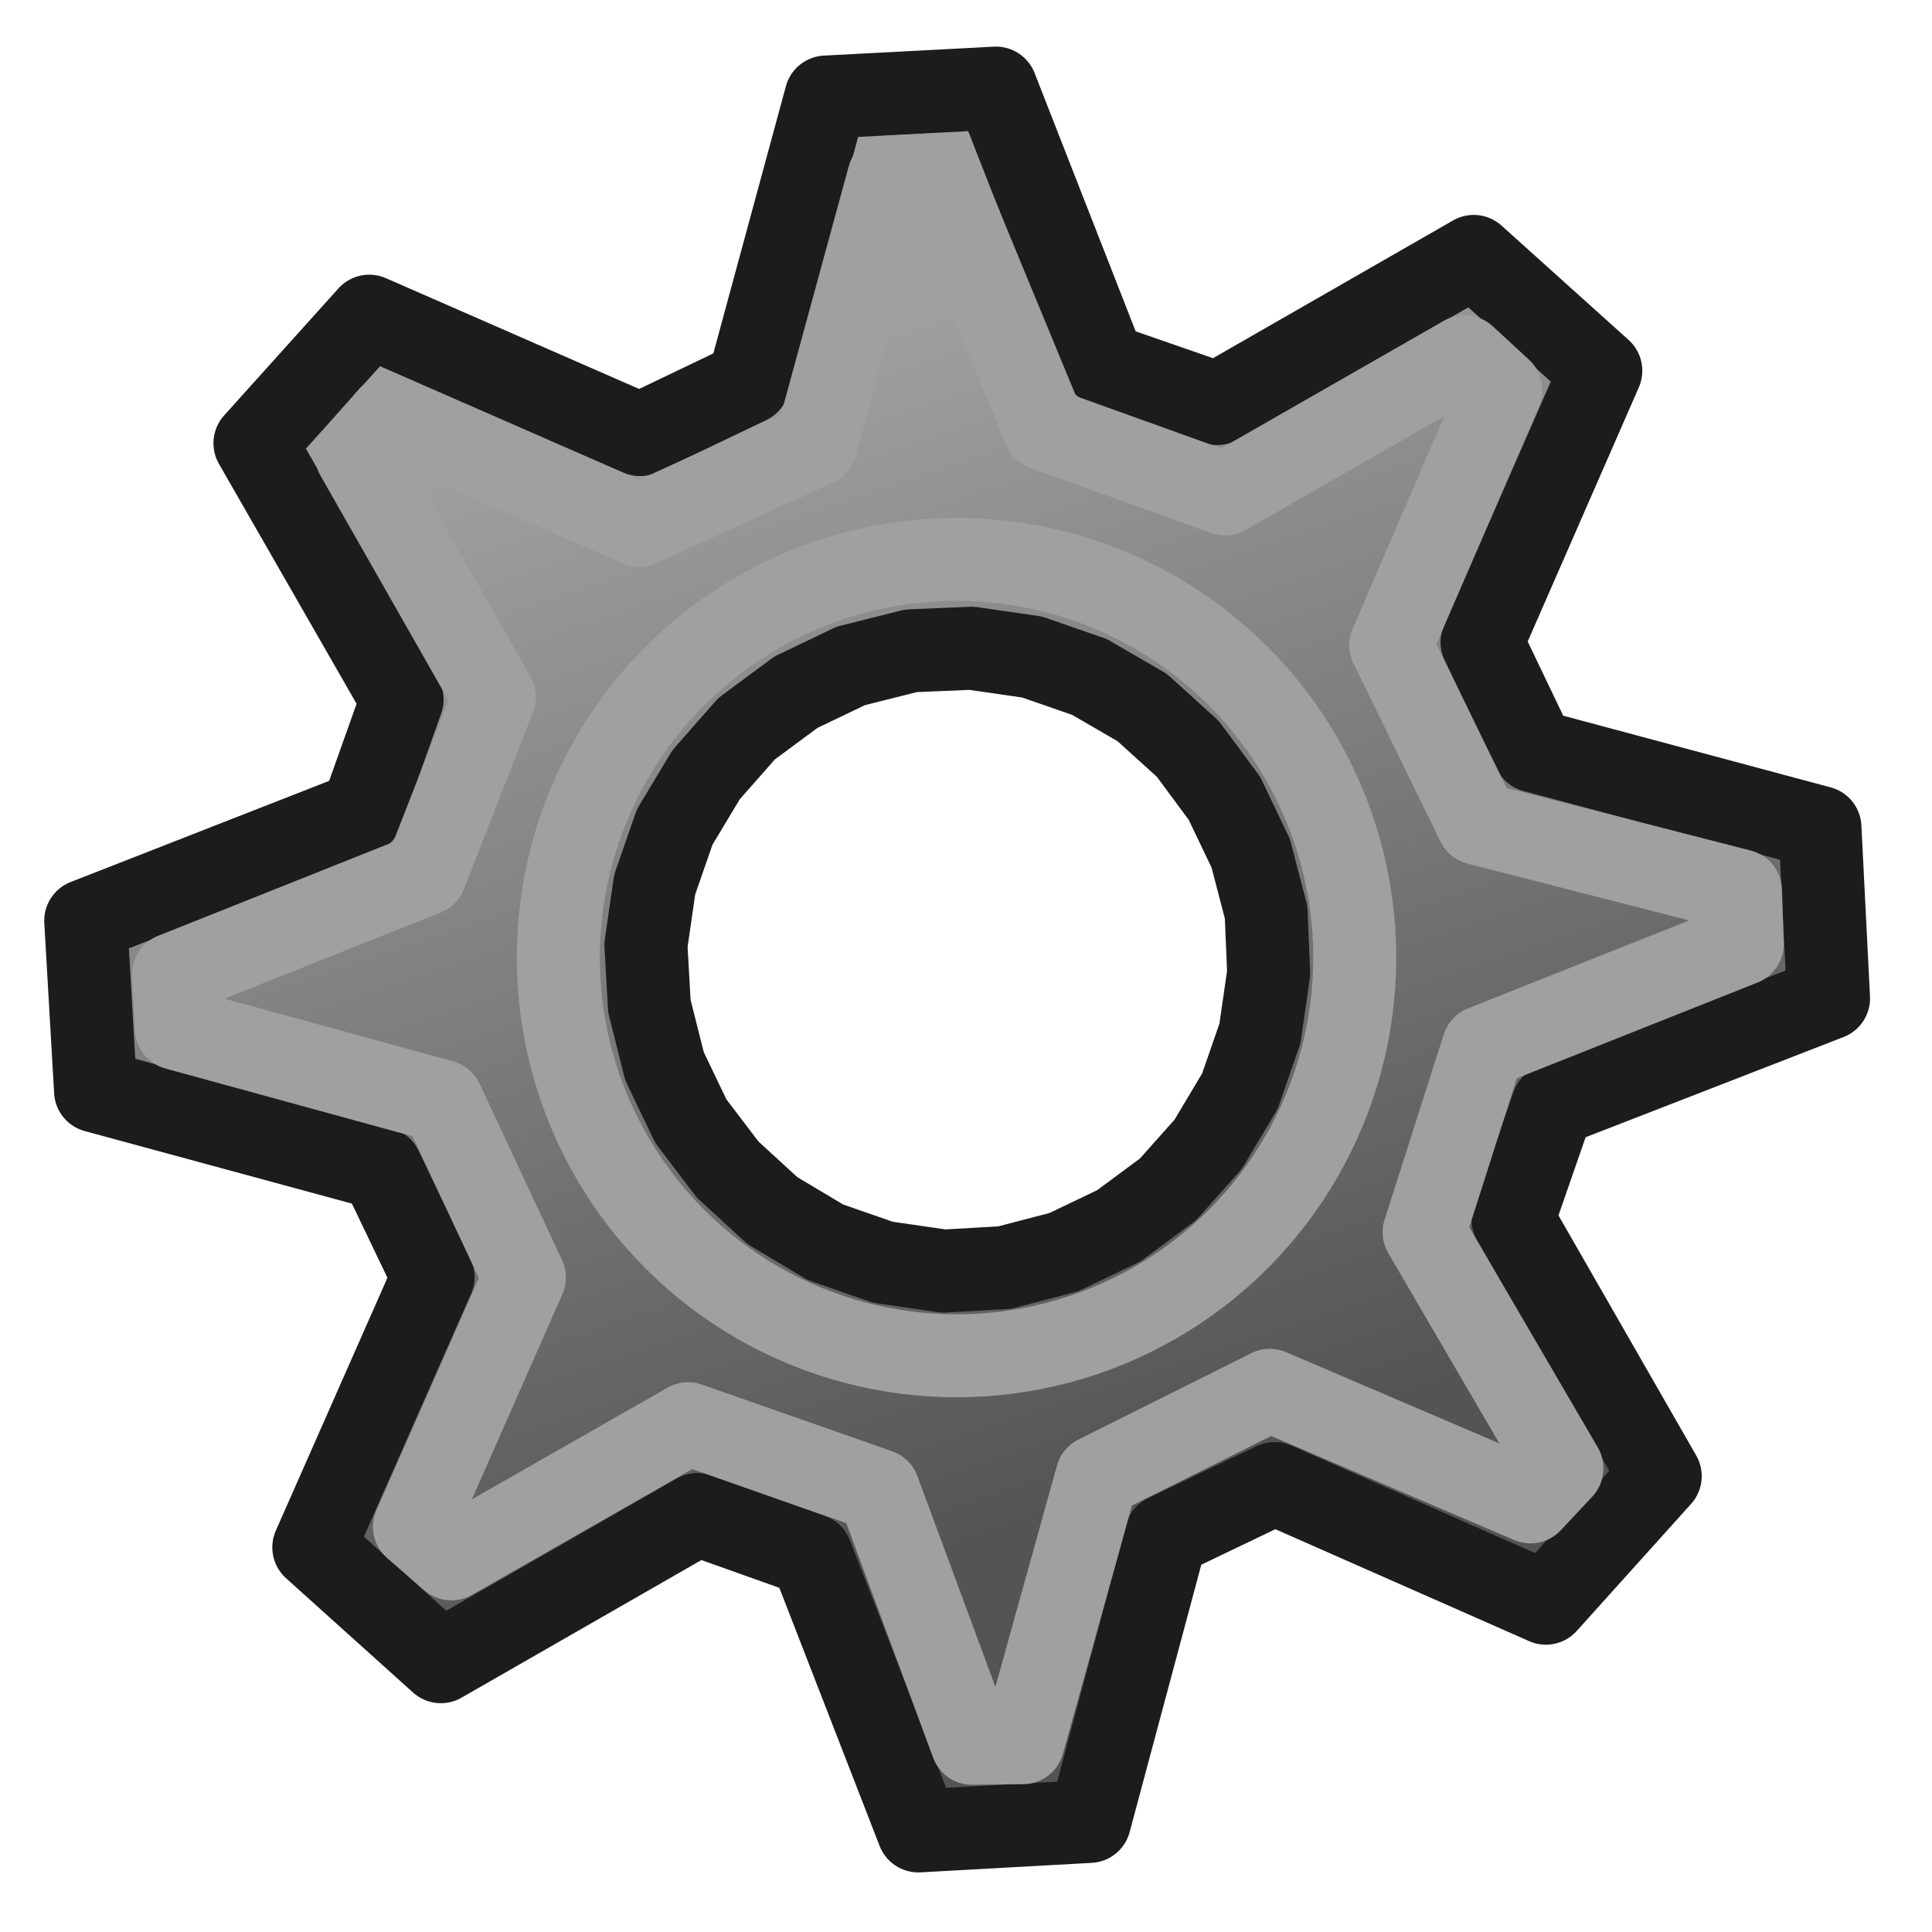 <?xml version="1.0" encoding="UTF-8" standalone="no"?>
<!-- Created with Inkscape (http://www.inkscape.org/) -->

<svg
   xmlns:dc="http://purl.org/dc/elements/1.1/"
   xmlns:cc="http://creativecommons.org/ns#"
   xmlns:rdf="http://www.w3.org/1999/02/22-rdf-syntax-ns#"
   xmlns:svg="http://www.w3.org/2000/svg"
   xmlns="http://www.w3.org/2000/svg"
   xmlns:xlink="http://www.w3.org/1999/xlink"
   xmlns:sodipodi="http://sodipodi.sourceforge.net/DTD/sodipodi-0.dtd"
   xmlns:inkscape="http://www.inkscape.org/namespaces/inkscape"
   width="64px"
   height="64px"
   id="svg3140"
   sodipodi:version="0.32"
   inkscape:version="0.92.4 (5da689c313, 2019-01-14)"
   sodipodi:docname="settings.svg"
   inkscape:output_extension="org.inkscape.output.svg.inkscape"
   version="1.1"
   inkscape:export-filename="/home/yorik/Sources/LabRPS/src/Mod/Start/StartPage/images/settings.png"
   inkscape:export-xdpi="38.110176"
   inkscape:export-ydpi="38.110176">
  <defs
     id="defs3142">
    <linearGradient
       id="linearGradient3864">
      <stop
         id="stop3866"
         offset="0"
         style="stop-color:#71b2f8;stop-opacity:1;" />
      <stop
         id="stop3868"
         offset="1"
         style="stop-color:#002795;stop-opacity:1;" />
    </linearGradient>
    <linearGradient
       id="linearGradient3682">
      <stop
         style="stop-color:#ff6d0f;stop-opacity:1;"
         offset="0"
         id="stop3684" />
      <stop
         style="stop-color:#ff1000;stop-opacity:1;"
         offset="1"
         id="stop3686" />
    </linearGradient>
    <inkscape:perspective
       sodipodi:type="inkscape:persp3d"
       inkscape:vp_x="0 : 32 : 1"
       inkscape:vp_y="0 : 1000 : 0"
       inkscape:vp_z="64 : 32 : 1"
       inkscape:persp3d-origin="32 : 21.333333 : 1"
       id="perspective3148" />
    <linearGradient
       id="linearGradient3864-9">
      <stop
         style="stop-color:#545454;stop-opacity:1"
         offset="0"
         id="stop3866-1" />
      <stop
         style="stop-color:#a0a0a0;stop-opacity:1"
         offset="1"
         id="stop3868-1" />
    </linearGradient>
    <linearGradient
       id="linearGradient3682-0">
      <stop
         id="stop3684-0"
         offset="0"
         style="stop-color:#a40000;stop-opacity:1" />
      <stop
         id="stop3686-0"
         offset="1"
         style="stop-color:#ef2929;stop-opacity:1" />
    </linearGradient>
    <inkscape:perspective
       id="perspective3148-5"
       inkscape:persp3d-origin="32 : 21.333333 : 1"
       inkscape:vp_z="64 : 32 : 1"
       inkscape:vp_y="0 : 1000 : 0"
       inkscape:vp_x="0 : 32 : 1"
       sodipodi:type="inkscape:persp3d" />
    <radialGradient
       r="19.571"
       fy="33.9"
       fx="270.583"
       cy="33.9"
       cx="270.583"
       gradientTransform="matrix(1.236,0.3,-0.832,3.388,-499.945,-167.331)"
       gradientUnits="userSpaceOnUse"
       id="radialGradient3817-5-3"
       xlink:href="#linearGradient3682-0-6"
       inkscape:collect="always" />
    <linearGradient
       id="linearGradient3682-0-6">
      <stop
         id="stop3684-0-7"
         offset="0"
         style="stop-color:#ff390f;stop-opacity:1" />
      <stop
         id="stop3686-0-5"
         offset="1"
         style="stop-color:#ff1000;stop-opacity:1;" />
    </linearGradient>
    <linearGradient
       inkscape:collect="always"
       xlink:href="#linearGradient3864-9"
       id="linearGradient3808"
       x1="-146.745"
       y1="58.262"
       x2="-157.325"
       y2="26.521"
       gradientUnits="userSpaceOnUse"
       gradientTransform="matrix(1.387,0,0,1.387,27.42,-22.386)" />
    <linearGradient
       inkscape:collect="always"
       xlink:href="#linearGradient3864-9-6"
       id="linearGradient3808-5"
       x1="-146.745"
       y1="58.262"
       x2="-157.325"
       y2="26.521"
       gradientUnits="userSpaceOnUse"
       gradientTransform="matrix(1.009,0,0,1.009,-20.308,3.726)" />
    <linearGradient
       id="linearGradient3864-9-6">
      <stop
         style="stop-color:#204a87;stop-opacity:1"
         offset="0"
         id="stop3866-1-2" />
      <stop
         style="stop-color:#729fcf;stop-opacity:1"
         offset="1"
         id="stop3868-1-9" />
    </linearGradient>
    <linearGradient
       inkscape:collect="always"
       xlink:href="#linearGradient3864-9-7"
       id="linearGradient3808-2"
       x1="-146.745"
       y1="58.262"
       x2="-157.325"
       y2="26.521"
       gradientUnits="userSpaceOnUse"
       gradientTransform="matrix(1.009,0,0,1.009,-20.308,3.726)" />
    <linearGradient
       id="linearGradient3864-9-7">
      <stop
         style="stop-color:#204a87;stop-opacity:1"
         offset="0"
         id="stop3866-1-0" />
      <stop
         style="stop-color:#729fcf;stop-opacity:1"
         offset="1"
         id="stop3868-1-93" />
    </linearGradient>
  </defs>
  <sodipodi:namedview
     id="base"
     pagecolor="#ffffff"
     bordercolor="#666666"
     borderopacity="1.0"
     inkscape:pageopacity="0.0"
     inkscape:pageshadow="2"
     inkscape:zoom="5.5"
     inkscape:cx="62.127289"
     inkscape:cy="37.436808"
     inkscape:current-layer="g3813-3"
     showgrid="true"
     inkscape:document-units="px"
     inkscape:grid-bbox="true"
     inkscape:window-width="1360"
     inkscape:window-height="739"
     inkscape:window-x="1920"
     inkscape:window-y="0"
     inkscape:window-maximized="1"
     inkscape:snap-nodes="false"
     inkscape:snap-bbox="true">
    <inkscape:grid
       type="xygrid"
       id="grid3002"
       empspacing="2"
       visible="true"
       enabled="true"
       snapvisiblegridlinesonly="true" />
  </sodipodi:namedview>
  <g
     id="layer1"
     inkscape:label="Layer 1"
     inkscape:groupmode="layer">
    <g
       inkscape:label="Layer 1"
       id="layer1-4"
       transform="translate(-6e-6,-0.364)">
      <g
         transform="matrix(0.851,0,0,0.851,187.827,-0.196)"
         id="g3813-3">
        <path
           style="display:inline;overflow:visible;visibility:visible;fill:url(#linearGradient3808);fill-opacity:1;fill-rule:evenodd;stroke:#1c1c1c;stroke-width:3.231;stroke-linecap:round;stroke-linejoin:round;stroke-miterlimit:4;stroke-dasharray:none;stroke-dashoffset:0;stroke-opacity:1;marker:none;enable-background:accumulate"
           d="m -163.346,10.64 -9.984,5.728 -4.409,-1.53 -4.206,-10.75 -6.617,0.348 -3.018,11.116 -4.224,2.023 -10.535,-4.609 -4.45,4.945 5.728,9.984 -1.565,4.396 -10.75,4.206 0.383,6.63 11.116,3.018 2.023,4.224 -4.644,10.523 4.945,4.45 9.984,-5.728 4.431,1.578 4.171,10.737 6.665,-0.37 2.983,-11.129 4.224,-2.023 10.558,4.657 4.45,-4.945 -5.728,-9.984 1.543,-4.444 10.737,-4.171 -0.335,-6.652 -11.129,-2.983 -2.023,-4.224 4.622,-10.571 z m -14.953,16.372 2.049,1.189 1.776,1.61 1.422,1.921 1.023,2.136 0.601,2.303 0.1,2.36 -0.341,2.359 -0.778,2.24 -1.237,2.072 -1.562,1.753 -1.921,1.422 -2.136,1.023 -2.303,0.601 -2.373,0.135 -2.359,-0.341 -2.24,-0.778 -2.072,-1.237 -1.74,-1.597 -1.434,-1.886 -1.023,-2.136 -0.588,-2.338 -0.135,-2.373 0.341,-2.359 0.778,-2.24 1.224,-2.037 1.575,-1.789 1.921,-1.422 2.136,-1.023 2.338,-0.588 2.36,-0.1 2.359,0.341 2.24,0.778 z"
           id="path3659-5"
           inkscape:connector-curvature="0" />
        <path
           style="display:inline;overflow:visible;visibility:visible;fill:none;stroke:#a0a0a0;stroke-width:3.231;stroke-linecap:round;stroke-linejoin:round;stroke-miterlimit:4;stroke-dasharray:none;stroke-dashoffset:0;stroke-opacity:1;marker:none;enable-background:accumulate"
           d="m -163.703,14.544 -9.319,5.338 -7.026,-2.526 -4.091,-9.908 -1.977,0.107 -2.846,10.421 -6.859,3.128 -9.714,-4.222 -1.3,1.489 5.364,9.422 -2.688,6.885 -9.804,3.91 0.113,2.105 10.343,2.835 3.206,6.859 -4.28,9.702 1.437,1.249 9.215,-5.26 7.41,2.596 3.644,9.844 1.981,-0.023 2.88,-10.355 6.729,-3.362 10.149,4.343 1.223,-1.307 -5.364,-9.189 2.304,-7.214 10.078,-4.007 -0.069,-2.073 -10.225,-2.621 -3.388,-6.937 4.285,-9.927 z"
           id="path3659-5-6"
           inkscape:connector-curvature="0"
           sodipodi:nodetypes="ccccccccccccccccccccccccccccccccc" />
        <circle
           style="fill:none;stroke:#a0a0a0;stroke-width:3.231;stroke-linecap:round;stroke-linejoin:round;stroke-miterlimit:4;stroke-dasharray:none;stroke-dashoffset:6;stroke-opacity:1"
           id="path3898"
           cx="-183.479"
           cy="37.933"
           r="15.501" />
      </g>
    </g>
  </g>
</svg>

